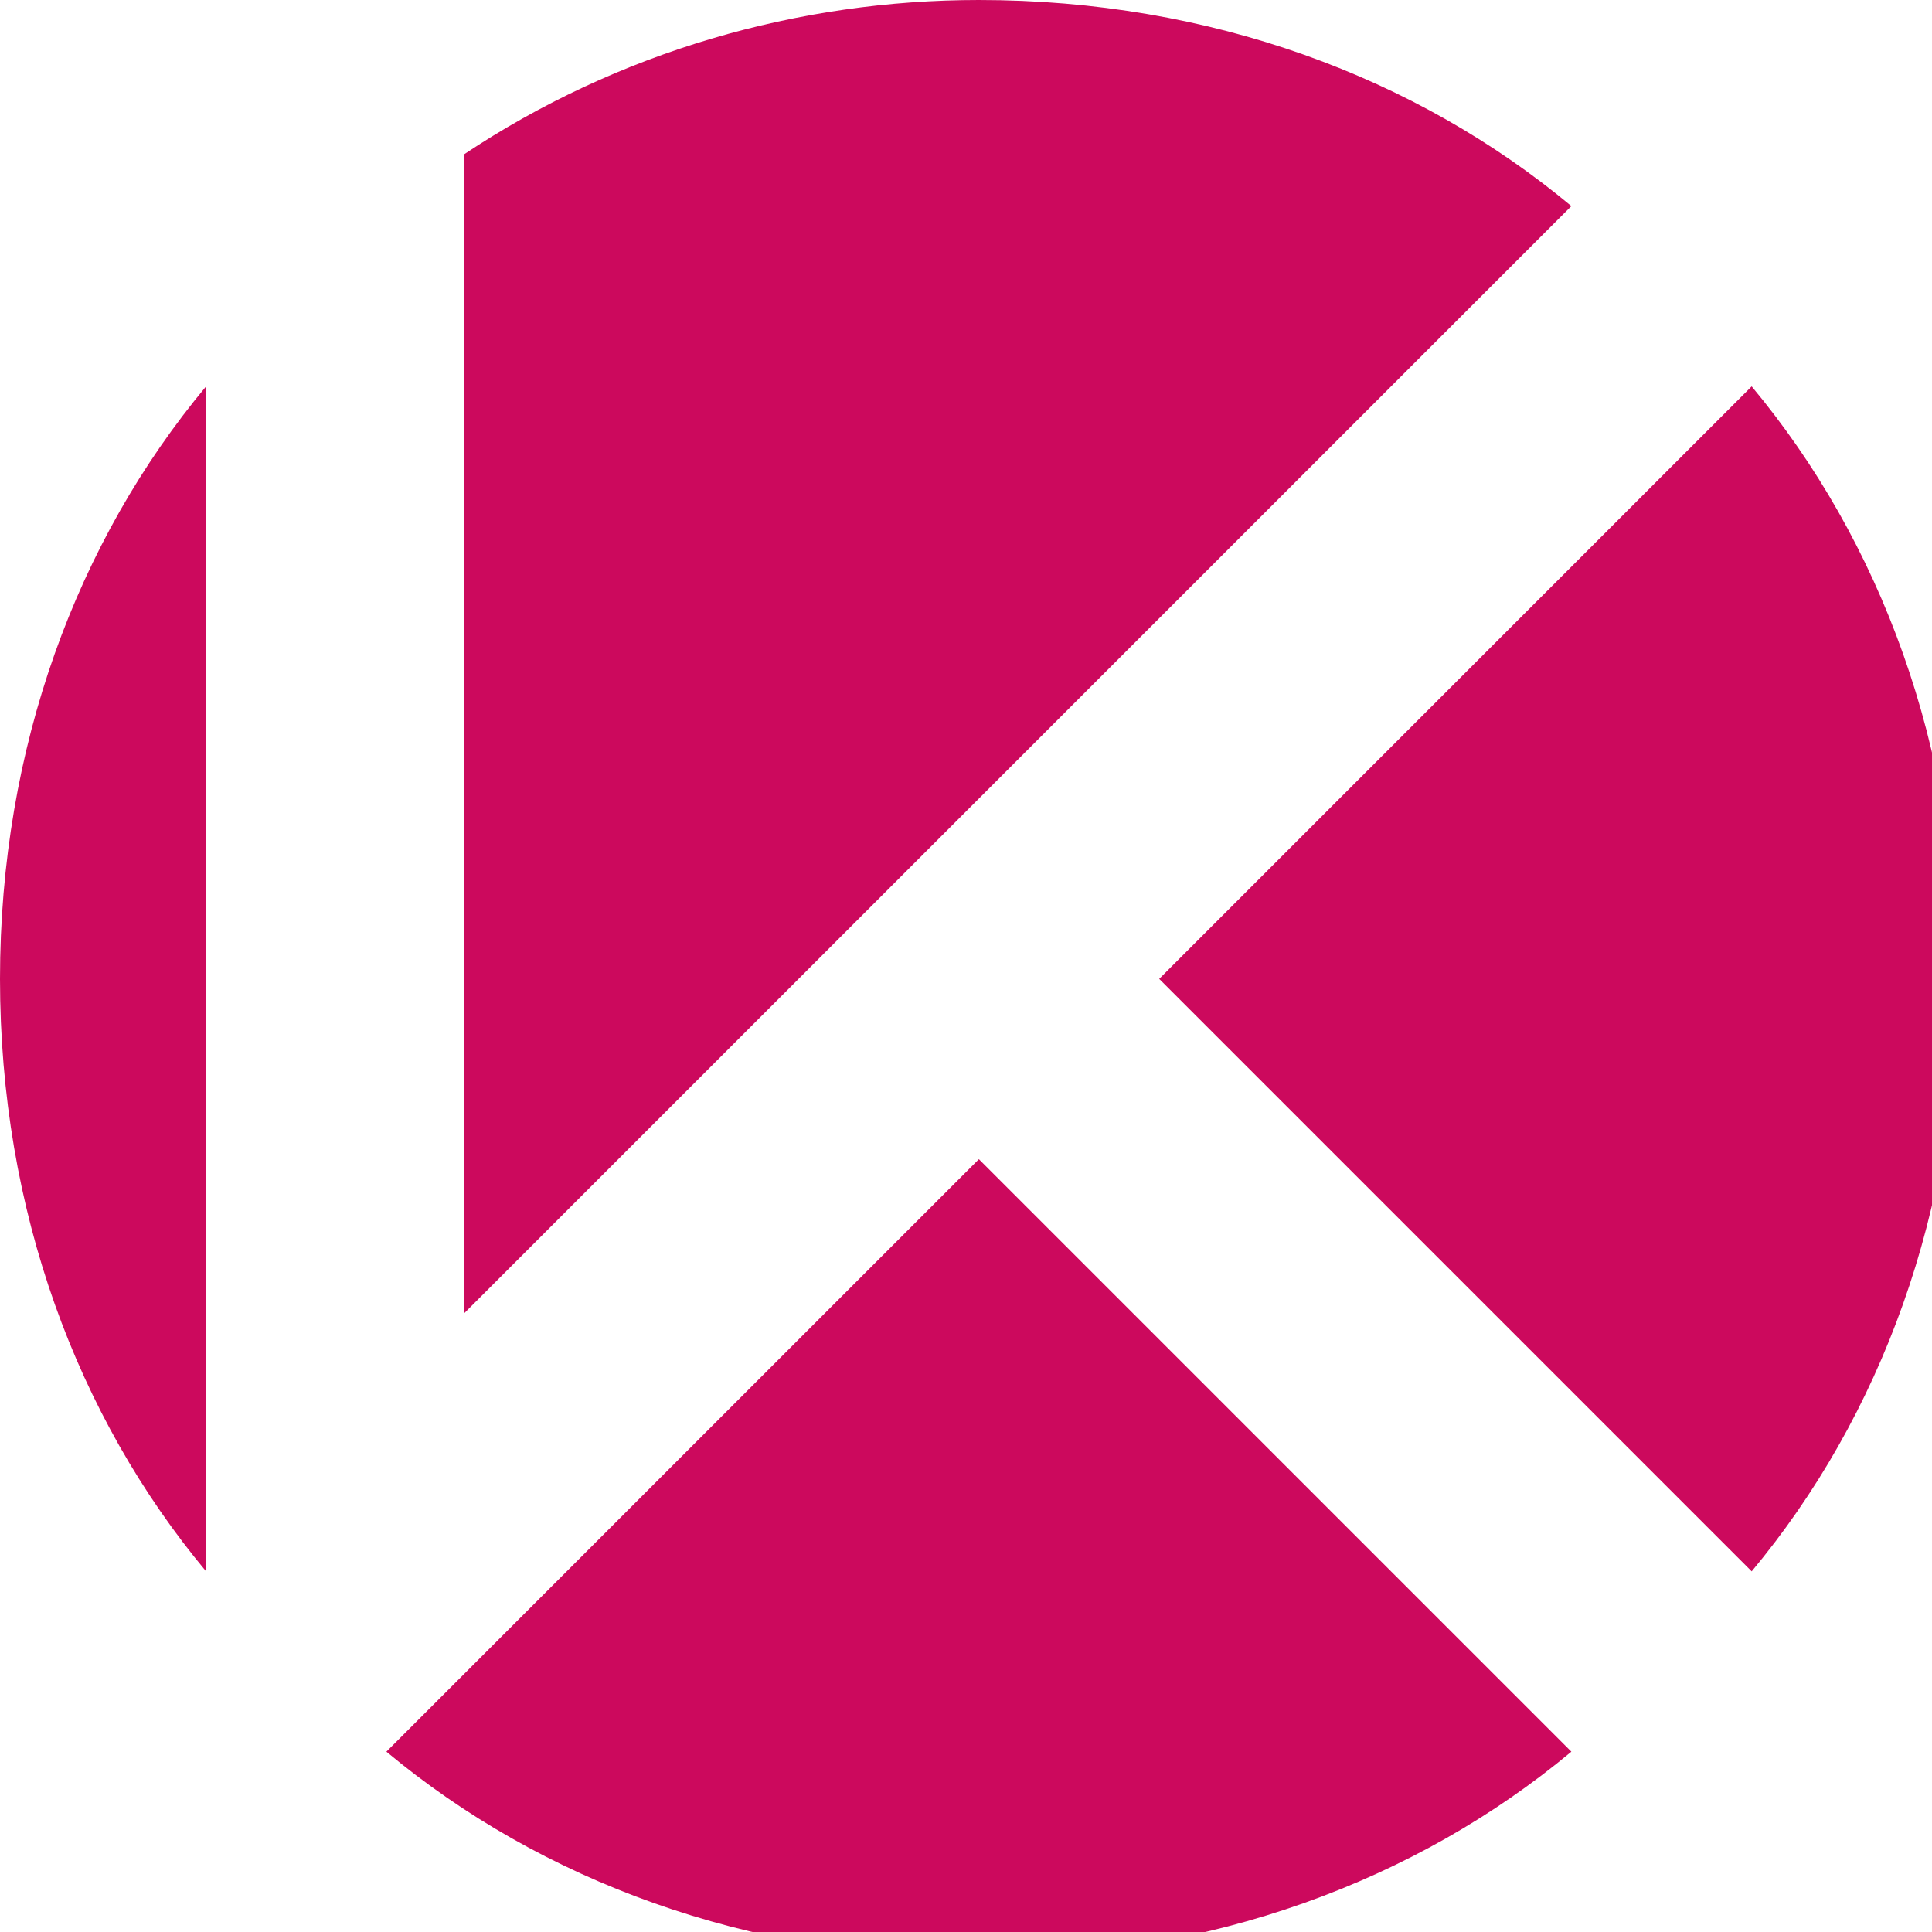 <?xml version="1.0" encoding="UTF-8"?>
<!DOCTYPE svg PUBLIC "-//W3C//DTD SVG 1.1//EN" "http://www.w3.org/Graphics/SVG/1.1/DTD/svg11.dtd">
<!-- Creator: CorelDRAW 2021 (64-Bit) -->
<svg xmlns="http://www.w3.org/2000/svg" xml:space="preserve" width="1.863mm" height="1.863mm" version="1.1" style="shape-rendering:geometricPrecision; text-rendering:geometricPrecision; image-rendering:optimizeQuality; fill-rule:evenodd; clip-rule:evenodd"
viewBox="0 0 0.75 0.75"
 xmlns:xlink="http://www.w3.org/1999/xlink"
 xmlns:xodm="http://www.corel.com/coreldraw/odm/2003">
 <defs>
  <style type="text/css">
   <![CDATA[
    .fil0 {fill:#CC095D}
   ]]>
  </style>
 </defs>
 <g id="Layer_x0020_1">
  <path class="fil0" d="M0.38 0c0.09,0 0.17,0.03 0.23,0.08l-0.43 0.43 0 -0.45c0.06,-0.04 0.13,-0.06 0.2,-0.06zm-0.3 0.61c-0.05,-0.06 -0.08,-0.14 -0.08,-0.23 0,-0.09 0.03,-0.17 0.08,-0.23l0 0.46zm0.6 -0.46c0.05,0.06 0.08,0.14 0.08,0.23 0,0.09 -0.03,0.17 -0.08,0.23l-0.23 -0.23 0.23 -0.23zm-0.3 0.3l0.23 0.23c-0.06,0.05 -0.14,0.08 -0.23,0.08 -0.09,0 -0.17,-0.03 -0.23,-0.08l0.23 -0.23z"/>
 </g>
</svg>
